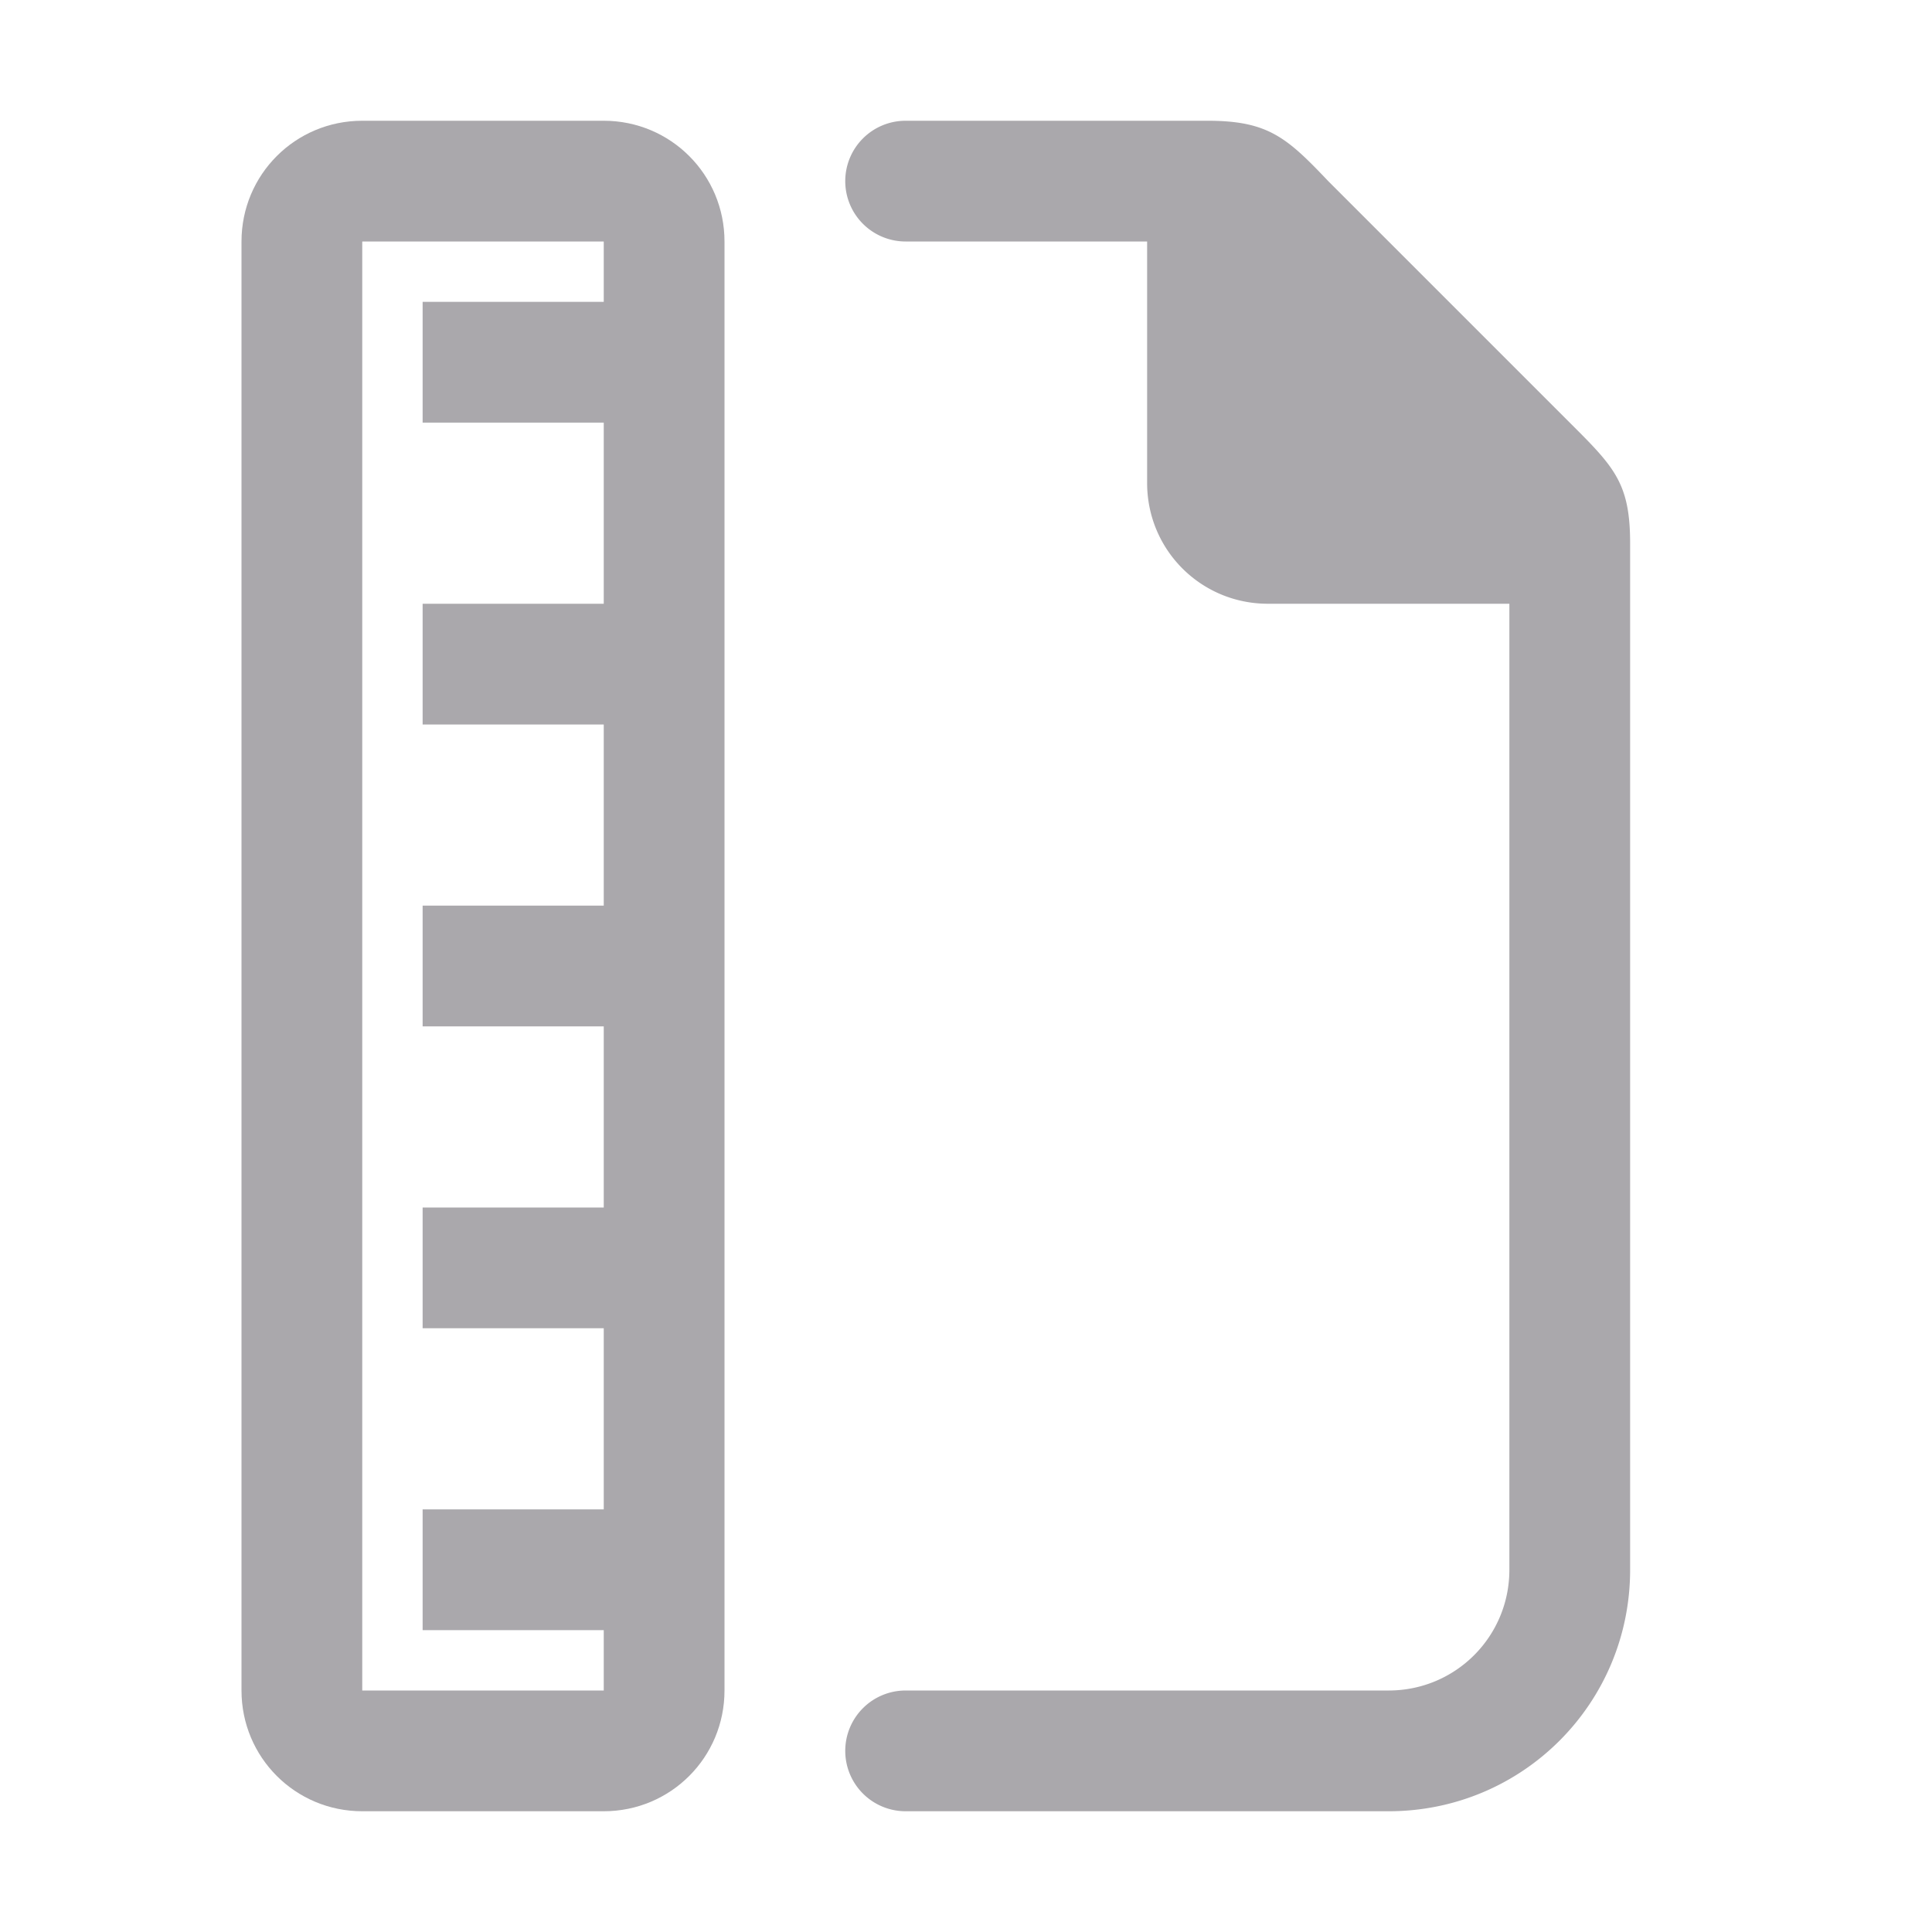<svg viewBox="0 0 32 32" xmlns="http://www.w3.org/2000/svg"><g fill="#aaa8ac"><path d="m12 4c0-1.108-.892-2-2-2h-4c-1.108 0-2 .892-2 2v24c0 1.108.892 2 2 2h4c1.108 0 2-.892 2-2zm-2 0v1h-3v2h3v3h-3v2h3v3h-3v2h3v3h-3v2h3v3h-3v2h3v1h-4v-24z"/><path d="m15 2a1 1 0 0 0 -1 1 1 1 0 0 0 1 1h4v4c0 1.108.892 2 2 2h4v16c0 1.108-.892 2-2 2h-8a1 1 0 0 0 -1 1 1 1 0 0 0 1 1h8c2.216 0 4-1.784 4-4v-17c0-1-.262-1.264-1-2l-4-4c-.689-.726-1-1-2-1z"/></g></svg>
